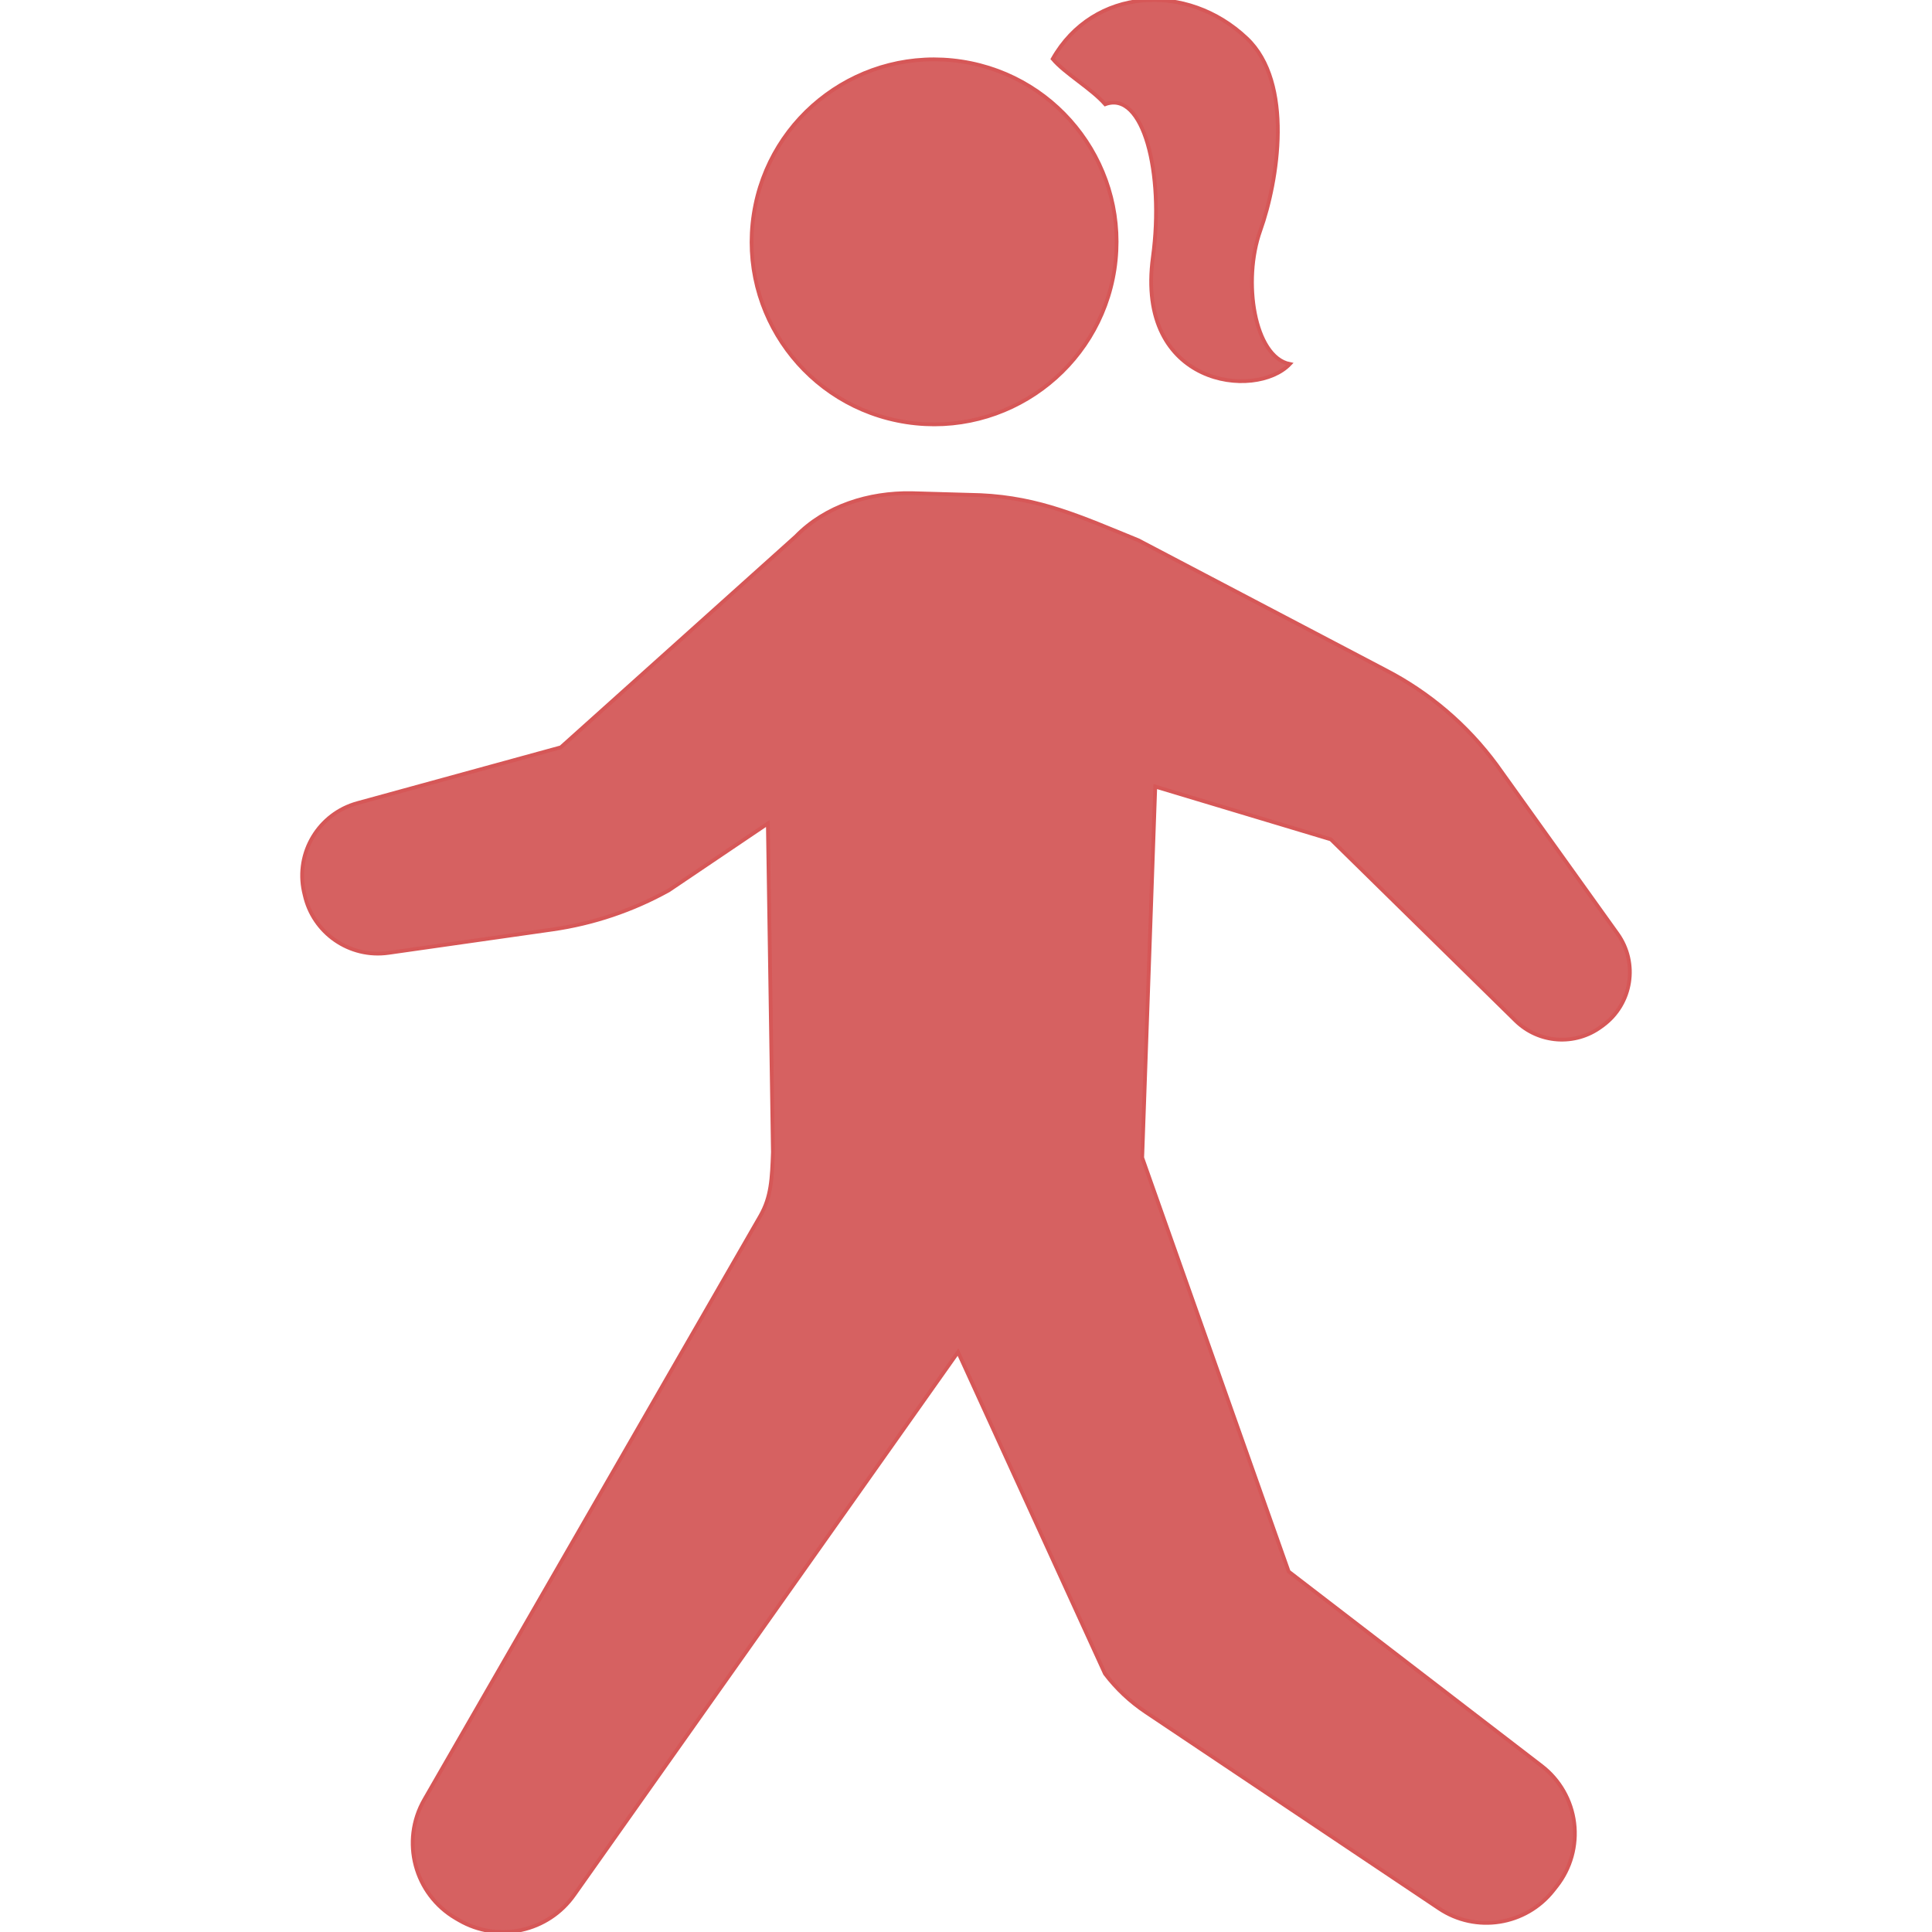 <!DOCTYPE svg PUBLIC "-//W3C//DTD SVG 1.1//EN" "http://www.w3.org/Graphics/SVG/1.1/DTD/svg11.dtd">
<!-- Uploaded to: SVG Repo, www.svgrepo.com, Transformed by: SVG Repo Mixer Tools -->
<svg height="800px" width="800px" version="1.1" id="_x32_" xmlns="http://www.w3.org/2000/svg" xmlns:xlink="http://www.w3.org/1999/xlink" viewBox="0 0 512 512" xml:space="preserve" fill="#d65757" stroke="#d65757">
<g id="SVGRepo_bgCarrier" stroke-width="0"/>
<g id="SVGRepo_tracerCarrier" stroke-linecap="round" stroke-linejoin="round"/>
<g id="SVGRepo_iconCarrier"> <style type="text/css"> .st0{fill:#d66161;} </style> <g> <path class="st0" d="M428.644,247.425l-32.022-44.73c-7.778-10.56-17.884-19.181-29.542-25.18l-65.406-34.34 c-15.112-6.16-26.022-11.223-41.825-11.96l-18.263-0.522c-11.317-0.189-22.815,3.369-30.716,11.488l-62.245,55.867l-53.918,14.79 c-10.21,2.801-16.437,13.105-14.175,23.448l0.19,0.804c2.224,10.172,11.922,16.901,22.237,15.424l43.433-6.189 c10.835-1.551,21.292-5.072,30.848-10.38l26.25-17.715l1.344,87.122c-0.266,7.012-0.417,11.8-3.36,16.919l-89.015,154.62 c-6.359,11.024-2.602,25.104,8.384,31.51l0.766,0.445c10.399,6.066,23.704,3.133,30.592-6.728l101.686-143.803l38.948,85.238 c3.009,3.965,6.652,7.39,10.788,10.164l77.726,52.044c9.784,6.567,22.994,4.484,30.299-4.779l0.87-1.108 c3.738-4.74,5.413-10.786,4.675-16.777c-0.748-5.99-3.861-11.441-8.649-15.112l-67.034-51.505l-38.816-109.691l3.464-98.336 l46.537,13.986l48.94,48.051c6.151,6.046,15.803,6.718,22.729,1.571l0.473-0.341C432.524,266.02,434.228,255.204,428.644,247.425z"/> <path class="st0" d="M305.536,68.089c-4.674,34.208,27.186,37.936,36.28,28.388c-9.481-1.893-12.576-22.067-7.835-35.344 c4.75-13.276,8.857-39.204-3.548-50.956c-15.878-15.064-40.708-13.531-51.458,5.432c3.16,3.795,10.201,7.798,13.91,12.017 C303,23.832,308.564,45.89,305.536,68.089z"/> <path class="st0" d="M240.234,111.902c26.391,4.031,51.07-14.09,55.12-40.49c4.031-26.401-14.1-51.08-40.5-55.12 c-26.4-4.04-51.079,14.09-55.11,40.491C195.693,83.182,213.834,107.861,240.234,111.902z"/> </g> </g>
</svg>